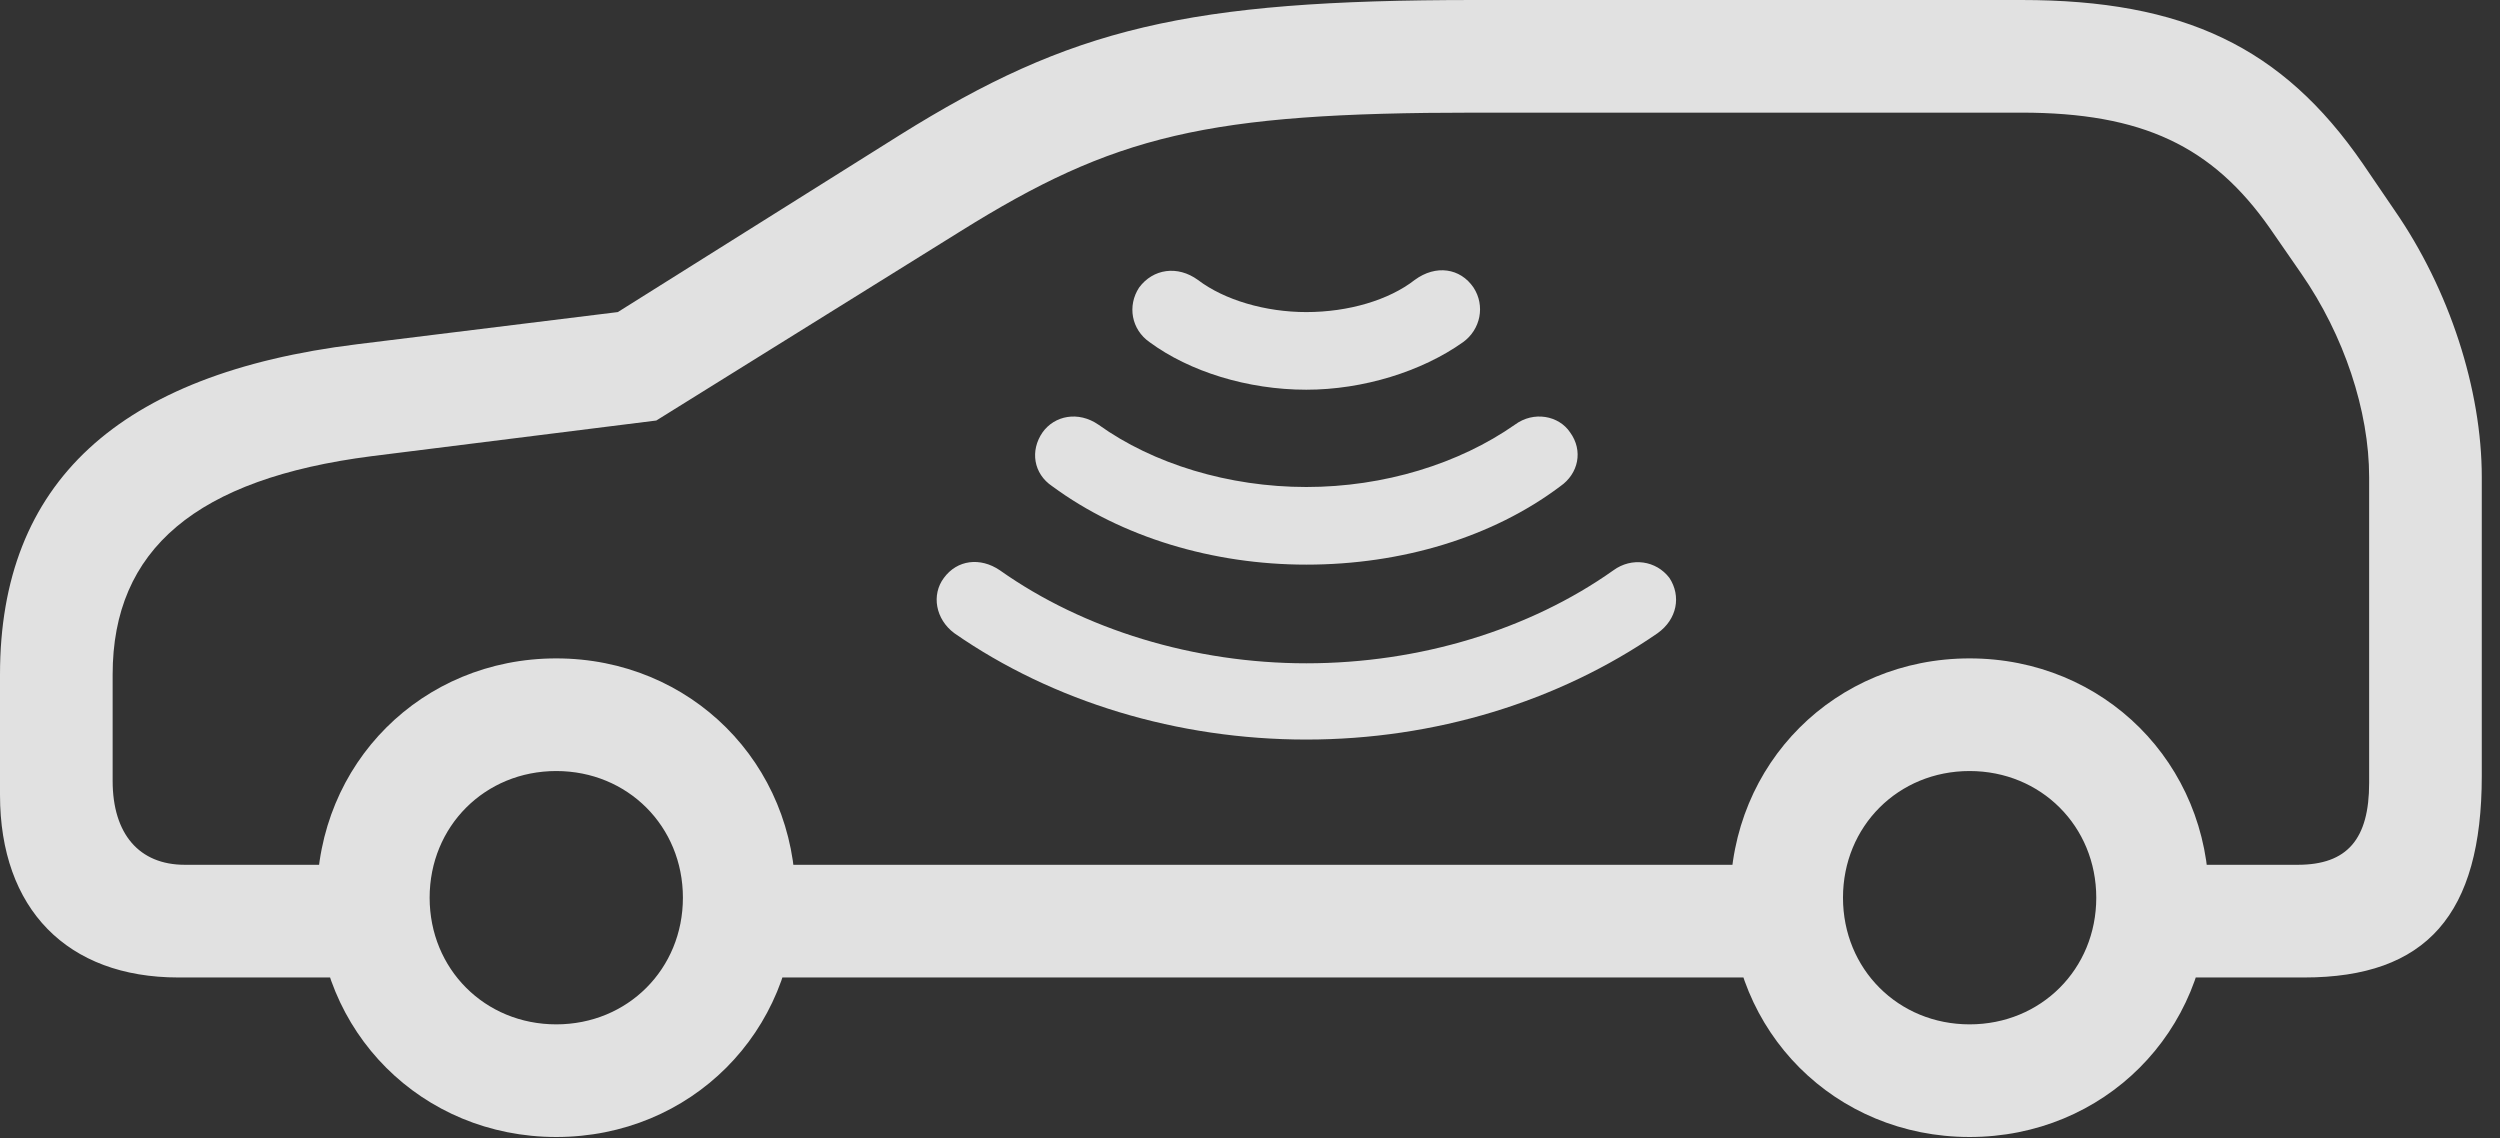 <?xml version="1.0" encoding="UTF-8"?>
<!--Generator: Apple Native CoreSVG 326-->
<!DOCTYPE svg
PUBLIC "-//W3C//DTD SVG 1.1//EN"
       "http://www.w3.org/Graphics/SVG/1.1/DTD/svg11.dtd">
<svg version="1.1" xmlns="http://www.w3.org/2000/svg" xmlns:xlink="http://www.w3.org/1999/xlink" viewBox="0 0 48.85 22.244">
 <rect x="0" y="0" width="48.85" height="22.244" fill="#333333" stroke="none"/>
 <g>
  <rect height="22.244" opacity="0" width="48.85" x="0" y="0"/>
  <path d="M3.486 19.1L7.738 19.1L7.738 16.898L3.609 16.898C2.721 16.898 2.201 16.297 2.201 15.258L2.201 13.18C2.201 10.732 3.842 9.352 7.26 8.914L12.824 8.217L18.758 4.525C21.779 2.639 23.57 2.201 28.82 2.201L39.498 2.201C41.863 2.201 43.23 2.857 44.352 4.457L44.967 5.346C45.801 6.549 46.293 8.025 46.293 9.324L46.293 15.299C46.293 16.393 45.869 16.898 44.898 16.898L41.535 16.898L41.535 19.1L45.022 19.1C47.414 19.1 48.494 17.869 48.494 15.162L48.494 9.324C48.494 7.615 47.865 5.66 46.785 4.102L46.17 3.199C44.598 0.916 42.67 0 39.498 0L28.82 0C23.188 0 20.932 0.547 17.582 2.639L12.072 6.098L6.973 6.727C2.311 7.301 0 9.434 0 13.18L0 15.531C0 17.76 1.312 19.1 3.486 19.1ZM14.15 19.1L35.246 19.1L35.246 16.898L14.15 16.898ZM10.869 22.217C13.494 22.217 15.545 20.166 15.545 17.541C15.545 14.916 13.494 12.865 10.869 12.865C8.244 12.865 6.193 14.916 6.193 17.541C6.193 20.166 8.244 22.217 10.869 22.217ZM10.869 20.016C9.475 20.016 8.395 18.936 8.395 17.541C8.395 16.146 9.475 15.066 10.869 15.066C12.264 15.066 13.344 16.146 13.344 17.541C13.344 18.936 12.264 20.016 10.869 20.016ZM38.486 22.217C41.111 22.217 43.162 20.166 43.162 17.541C43.162 14.916 41.111 12.865 38.486 12.865C35.861 12.865 33.81 14.916 33.81 17.541C33.81 20.166 35.861 22.217 38.486 22.217ZM38.486 20.016C37.092 20.016 36.012 18.936 36.012 17.541C36.012 16.146 37.092 15.066 38.486 15.066C39.881 15.066 40.961 16.146 40.961 17.541C40.961 18.936 39.881 20.016 38.486 20.016Z" fill="white" fill-opacity="0.85"/>
  <path d="M25.525 14.451C28.027 14.451 30.447 13.713 32.389 12.373C32.772 12.1 32.853 11.648 32.621 11.293C32.361 10.951 31.883 10.883 31.527 11.143C29.887 12.305 27.74 12.961 25.525 12.961C23.338 12.961 21.178 12.305 19.537 11.143C19.154 10.883 18.703 10.938 18.443 11.293C18.197 11.621 18.279 12.1 18.648 12.373C20.576 13.713 23.01 14.451 25.525 14.451Z" fill="white" fill-opacity="0.85"/>
  <path d="M25.525 11.033C27.385 11.033 29.162 10.5 30.488 9.502C30.844 9.256 30.939 8.805 30.68 8.449C30.461 8.121 29.969 8.025 29.6 8.299C28.506 9.064 27.043 9.516 25.525 9.516C24.008 9.516 22.531 9.064 21.465 8.299C21.068 8.025 20.604 8.121 20.371 8.449C20.125 8.805 20.193 9.256 20.562 9.502C21.916 10.5 23.707 11.033 25.525 11.033Z" fill="white" fill-opacity="0.85"/>
  <path d="M25.525 7.615C26.633 7.615 27.781 7.26 28.588 6.686C28.93 6.439 29.025 5.975 28.793 5.619C28.533 5.236 28.055 5.168 27.645 5.469C27.139 5.865 26.346 6.098 25.525 6.098C24.732 6.098 23.926 5.865 23.406 5.469C23.01 5.182 22.531 5.25 22.258 5.619C22.025 5.975 22.107 6.439 22.463 6.686C23.242 7.26 24.377 7.615 25.525 7.615Z" fill="white" fill-opacity="0.85"/>
 </g>
</svg>
